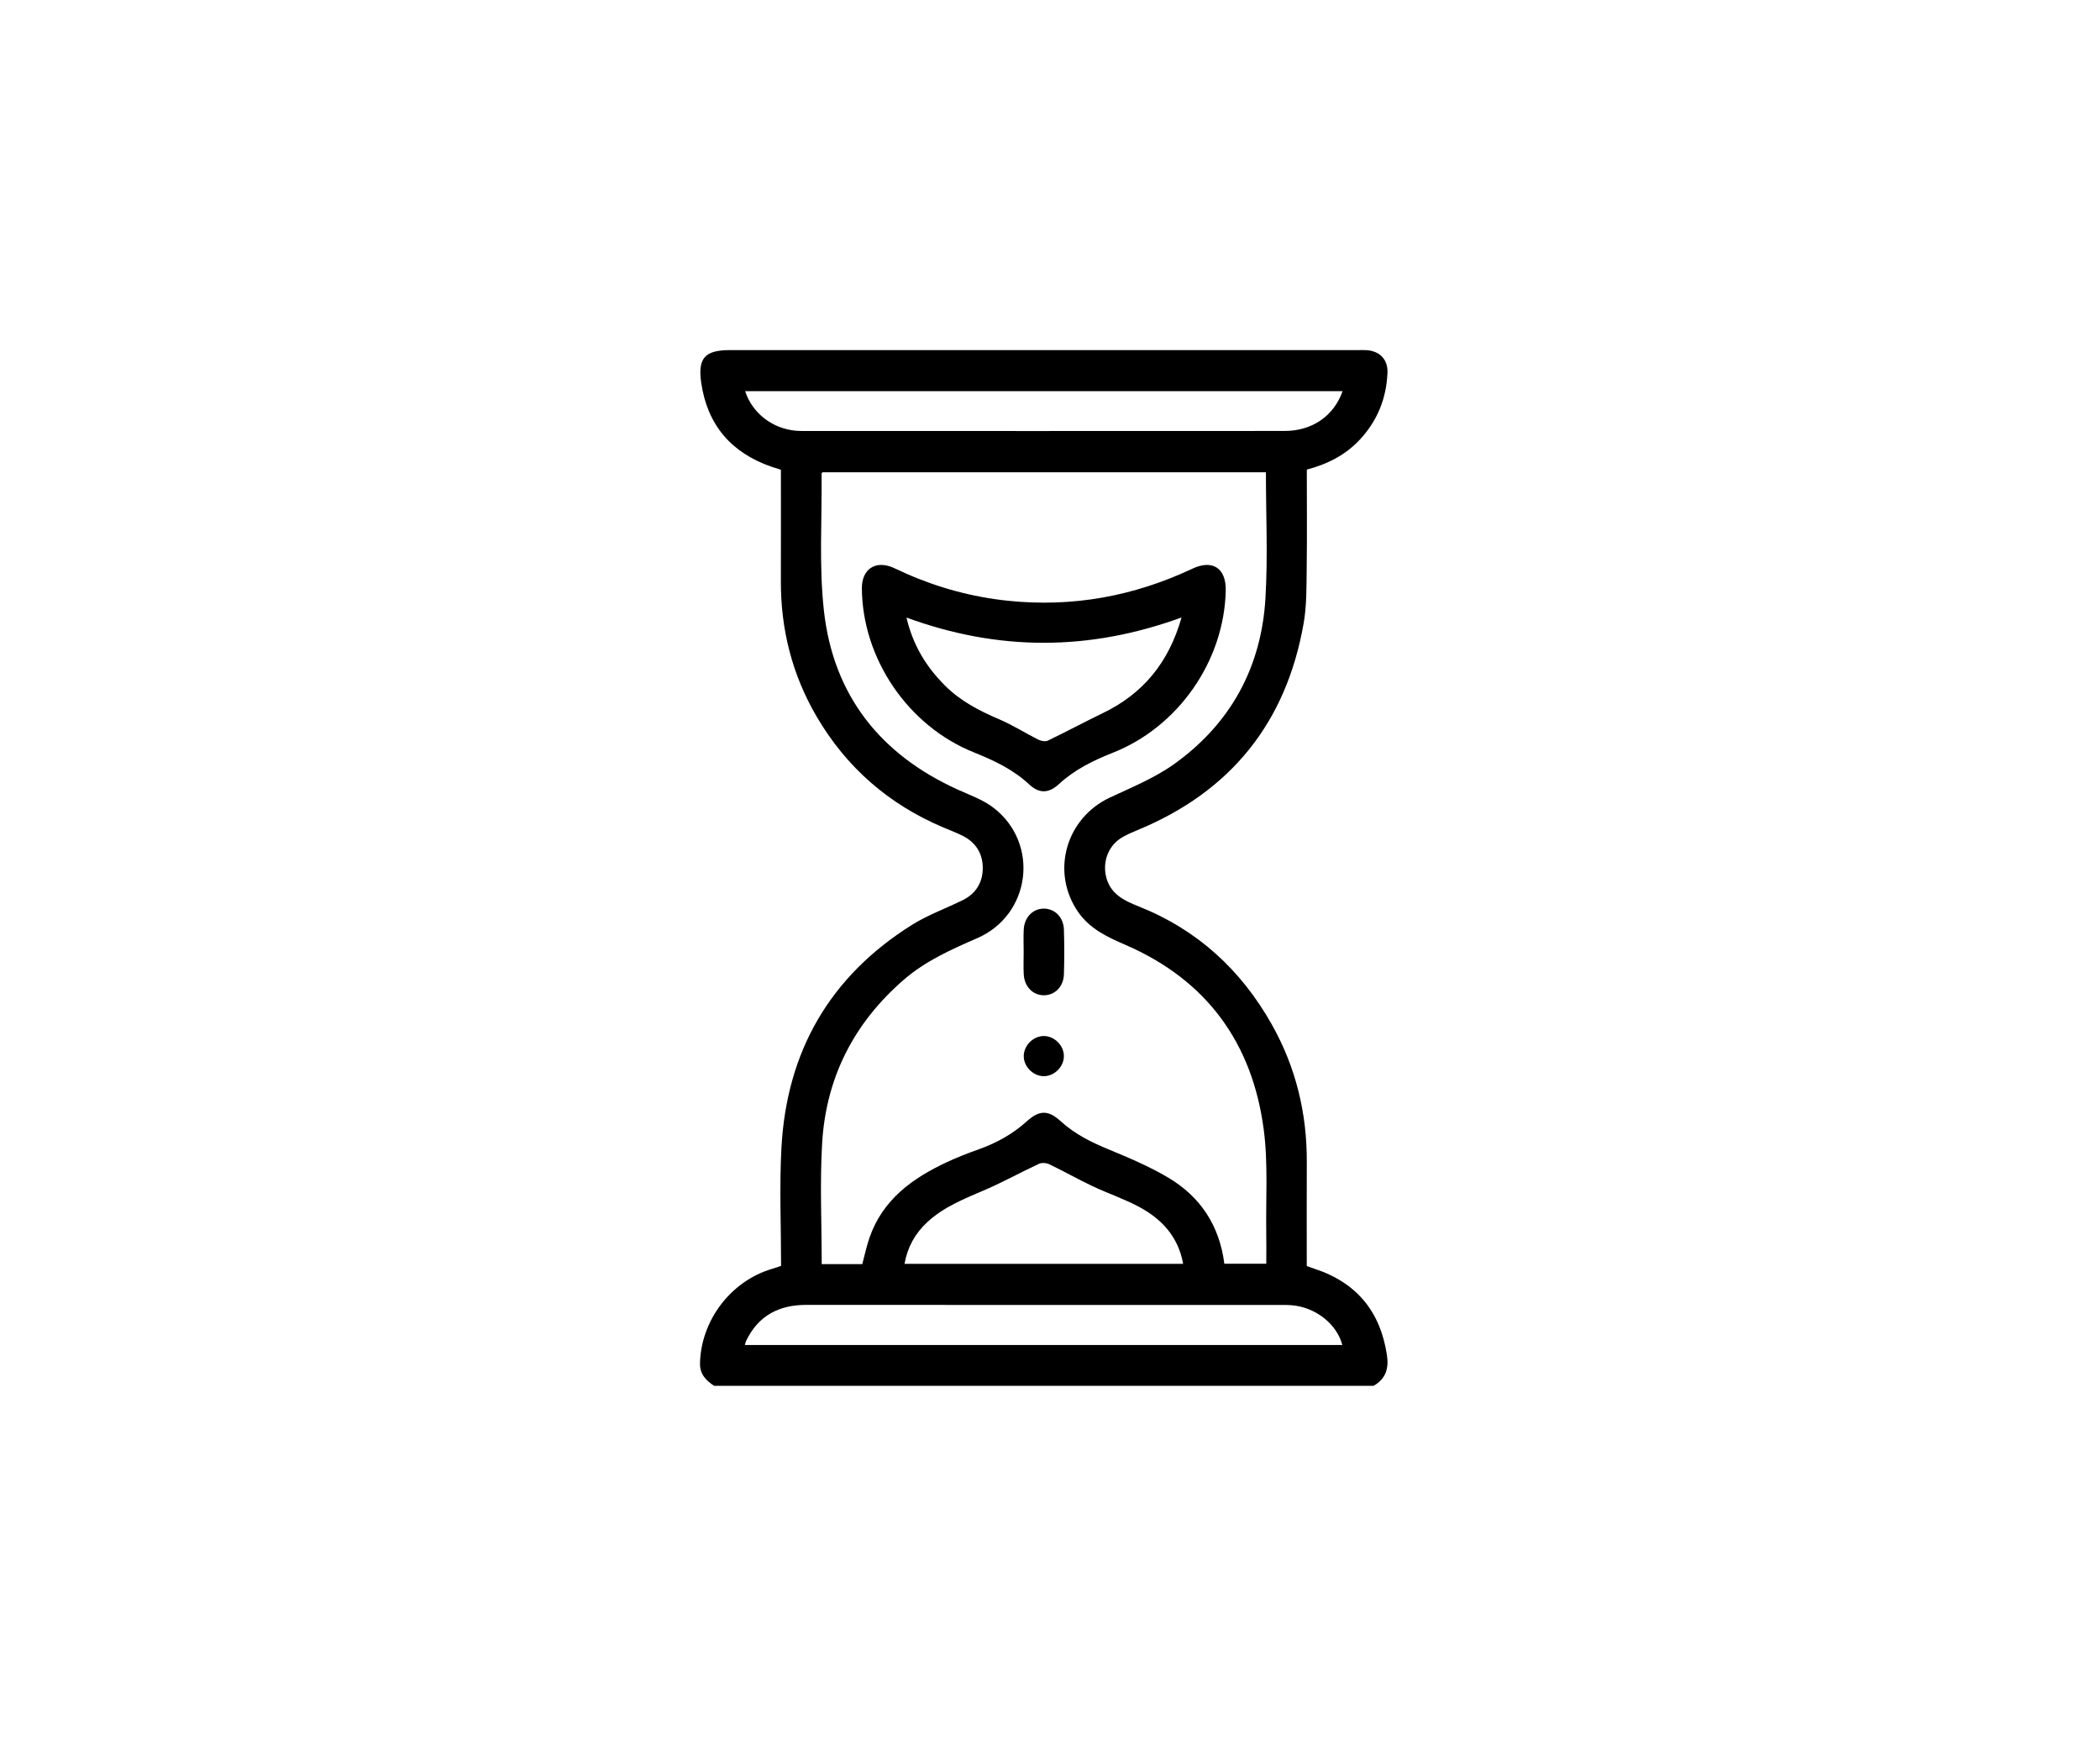<svg width="120" height="100" viewBox="0 0 120 100" fill="none" xmlns="http://www.w3.org/2000/svg">
<rect width="120" height="100" fill="white"/>
<path d="M78.487 79.179C79.179 78.787 79.37 78.199 79.254 77.428C78.878 74.916 77.505 73.265 75.088 72.481C74.961 72.441 74.836 72.392 74.672 72.334C74.672 70.351 74.665 68.37 74.674 66.39C74.686 63.599 74.047 60.972 72.678 58.538C70.918 55.413 68.415 53.112 65.058 51.783C64.194 51.441 63.399 51.046 63.189 50.012C63.014 49.153 63.373 48.275 64.13 47.838C64.412 47.675 64.713 47.544 65.016 47.42C70.337 45.221 73.501 41.278 74.493 35.618C74.671 34.602 74.654 33.548 74.668 32.51C74.694 30.625 74.675 28.739 74.675 26.83C75.858 26.518 76.89 25.996 77.715 25.107C78.713 24.031 79.224 22.756 79.284 21.298C79.315 20.55 78.856 20.064 78.106 20.007C77.934 19.994 77.76 20.003 77.587 20.003C65.627 20.003 53.667 20.003 41.707 20.003C40.28 20.003 39.863 20.456 40.07 21.875C40.425 24.293 41.797 25.878 44.1 26.672C44.262 26.728 44.427 26.775 44.623 26.837C44.623 28.969 44.627 31.085 44.621 33.202C44.612 35.956 45.264 38.538 46.653 40.92C48.359 43.844 50.785 45.956 53.903 47.274C54.275 47.43 54.653 47.575 55.013 47.754C55.773 48.135 56.165 48.786 56.158 49.614C56.152 50.419 55.763 51.057 55.023 51.424C54.059 51.901 53.03 52.268 52.124 52.834C47.423 55.774 44.95 60.072 44.653 65.582C44.533 67.809 44.633 70.048 44.633 72.325C44.441 72.389 44.266 72.451 44.09 72.503C41.749 73.207 40.058 75.443 40 77.888C39.986 78.511 40.342 78.87 40.805 79.178C53.367 79.179 65.928 79.179 78.487 79.179ZM46.955 72.224C46.955 69.892 46.844 67.597 46.979 65.317C47.199 61.57 48.796 58.444 51.645 55.976C52.885 54.902 54.353 54.249 55.841 53.601C58.908 52.268 59.419 48.191 56.776 46.153C56.181 45.694 55.428 45.429 54.731 45.114C50.31 43.112 47.625 39.735 47.083 34.911C46.794 32.323 46.975 29.683 46.947 27.066C46.947 27.035 46.985 27.005 47.001 26.982C55.45 26.982 63.892 26.982 72.338 26.982C72.338 29.412 72.453 31.806 72.311 34.185C72.076 38.134 70.314 41.353 67.089 43.657C65.977 44.452 64.67 44.983 63.421 45.568C60.902 46.748 60.032 49.823 61.605 52.101C62.273 53.068 63.267 53.533 64.306 53.982C68.945 55.988 71.562 59.581 72.213 64.533C72.471 66.486 72.325 68.492 72.358 70.474C72.368 71.046 72.359 71.619 72.359 72.202C71.525 72.202 70.748 72.202 69.962 72.202C69.683 70.013 68.588 68.366 66.749 67.278C65.68 66.645 64.522 66.153 63.37 65.678C62.364 65.264 61.414 64.795 60.604 64.054C59.903 63.413 59.388 63.418 58.677 64.062C57.863 64.801 56.931 65.31 55.903 65.675C55.306 65.886 54.712 66.118 54.137 66.384C52.147 67.308 50.437 68.534 49.682 70.724C49.515 71.208 49.411 71.714 49.273 72.225C48.516 72.224 47.77 72.224 46.955 72.224ZM42.58 22.348C53.98 22.348 65.343 22.348 76.719 22.348C76.224 23.761 74.985 24.621 73.412 24.622C64.228 24.628 55.045 24.625 45.863 24.625C45.747 24.625 45.631 24.621 45.517 24.612C44.159 24.509 42.987 23.613 42.58 22.348ZM42.563 76.846C42.593 76.748 42.606 76.674 42.636 76.61C43.33 75.165 44.511 74.552 46.079 74.553C55.126 74.559 64.173 74.556 73.222 74.556C73.415 74.556 73.607 74.556 73.8 74.572C75.166 74.682 76.385 75.633 76.705 76.846C65.331 76.846 53.965 76.846 42.563 76.846ZM67.608 72.209C62.276 72.209 56.992 72.209 51.687 72.209C51.857 71.25 52.29 70.48 52.972 69.841C53.936 68.939 55.139 68.479 56.323 67.966C57.358 67.518 58.348 66.966 59.373 66.492C59.535 66.416 59.799 66.441 59.967 66.522C60.795 66.92 61.597 67.376 62.426 67.768C63.293 68.178 64.212 68.488 65.058 68.936C66.365 69.628 67.326 70.637 67.608 72.209Z" fill="black"/>
<path d="M70.042 33.749C70.071 32.469 69.296 31.945 68.137 32.491C64.786 34.069 61.272 34.71 57.585 34.322C55.563 34.11 53.62 33.584 51.759 32.762C51.513 32.653 51.273 32.532 51.025 32.426C50.023 31.998 49.245 32.519 49.25 33.609C49.275 37.624 51.878 41.469 55.64 42.982C56.791 43.445 57.888 43.957 58.812 44.817C59.383 45.349 59.926 45.337 60.511 44.797C61.408 43.97 62.462 43.452 63.581 43.011C67.332 41.534 69.951 37.763 70.042 33.749ZM67.516 35.278C66.786 37.862 65.31 39.642 63.008 40.748C61.956 41.255 60.928 41.811 59.875 42.316C59.734 42.384 59.486 42.335 59.33 42.257C58.577 41.88 57.86 41.42 57.087 41.091C55.963 40.612 54.897 40.06 54.022 39.192C52.942 38.122 52.172 36.879 51.799 35.284C57.054 37.207 62.228 37.206 67.516 35.278Z" fill="black"/>
<path d="M58.495 54.386C58.495 54.81 58.477 55.234 58.499 55.657C58.534 56.367 59.017 56.862 59.647 56.864C60.276 56.865 60.776 56.37 60.796 55.661C60.821 54.814 60.821 53.966 60.796 53.12C60.776 52.41 60.281 51.914 59.65 51.913C59.02 51.912 58.534 52.407 58.499 53.116C58.477 53.537 58.495 53.961 58.495 54.386Z" fill="black"/>
<path d="M58.5 60.312C58.483 60.915 59.011 61.468 59.619 61.486C60.223 61.503 60.776 60.976 60.793 60.367C60.811 59.762 60.284 59.21 59.674 59.193C59.072 59.175 58.518 59.704 58.5 60.312Z" fill="black"/>
</svg>
